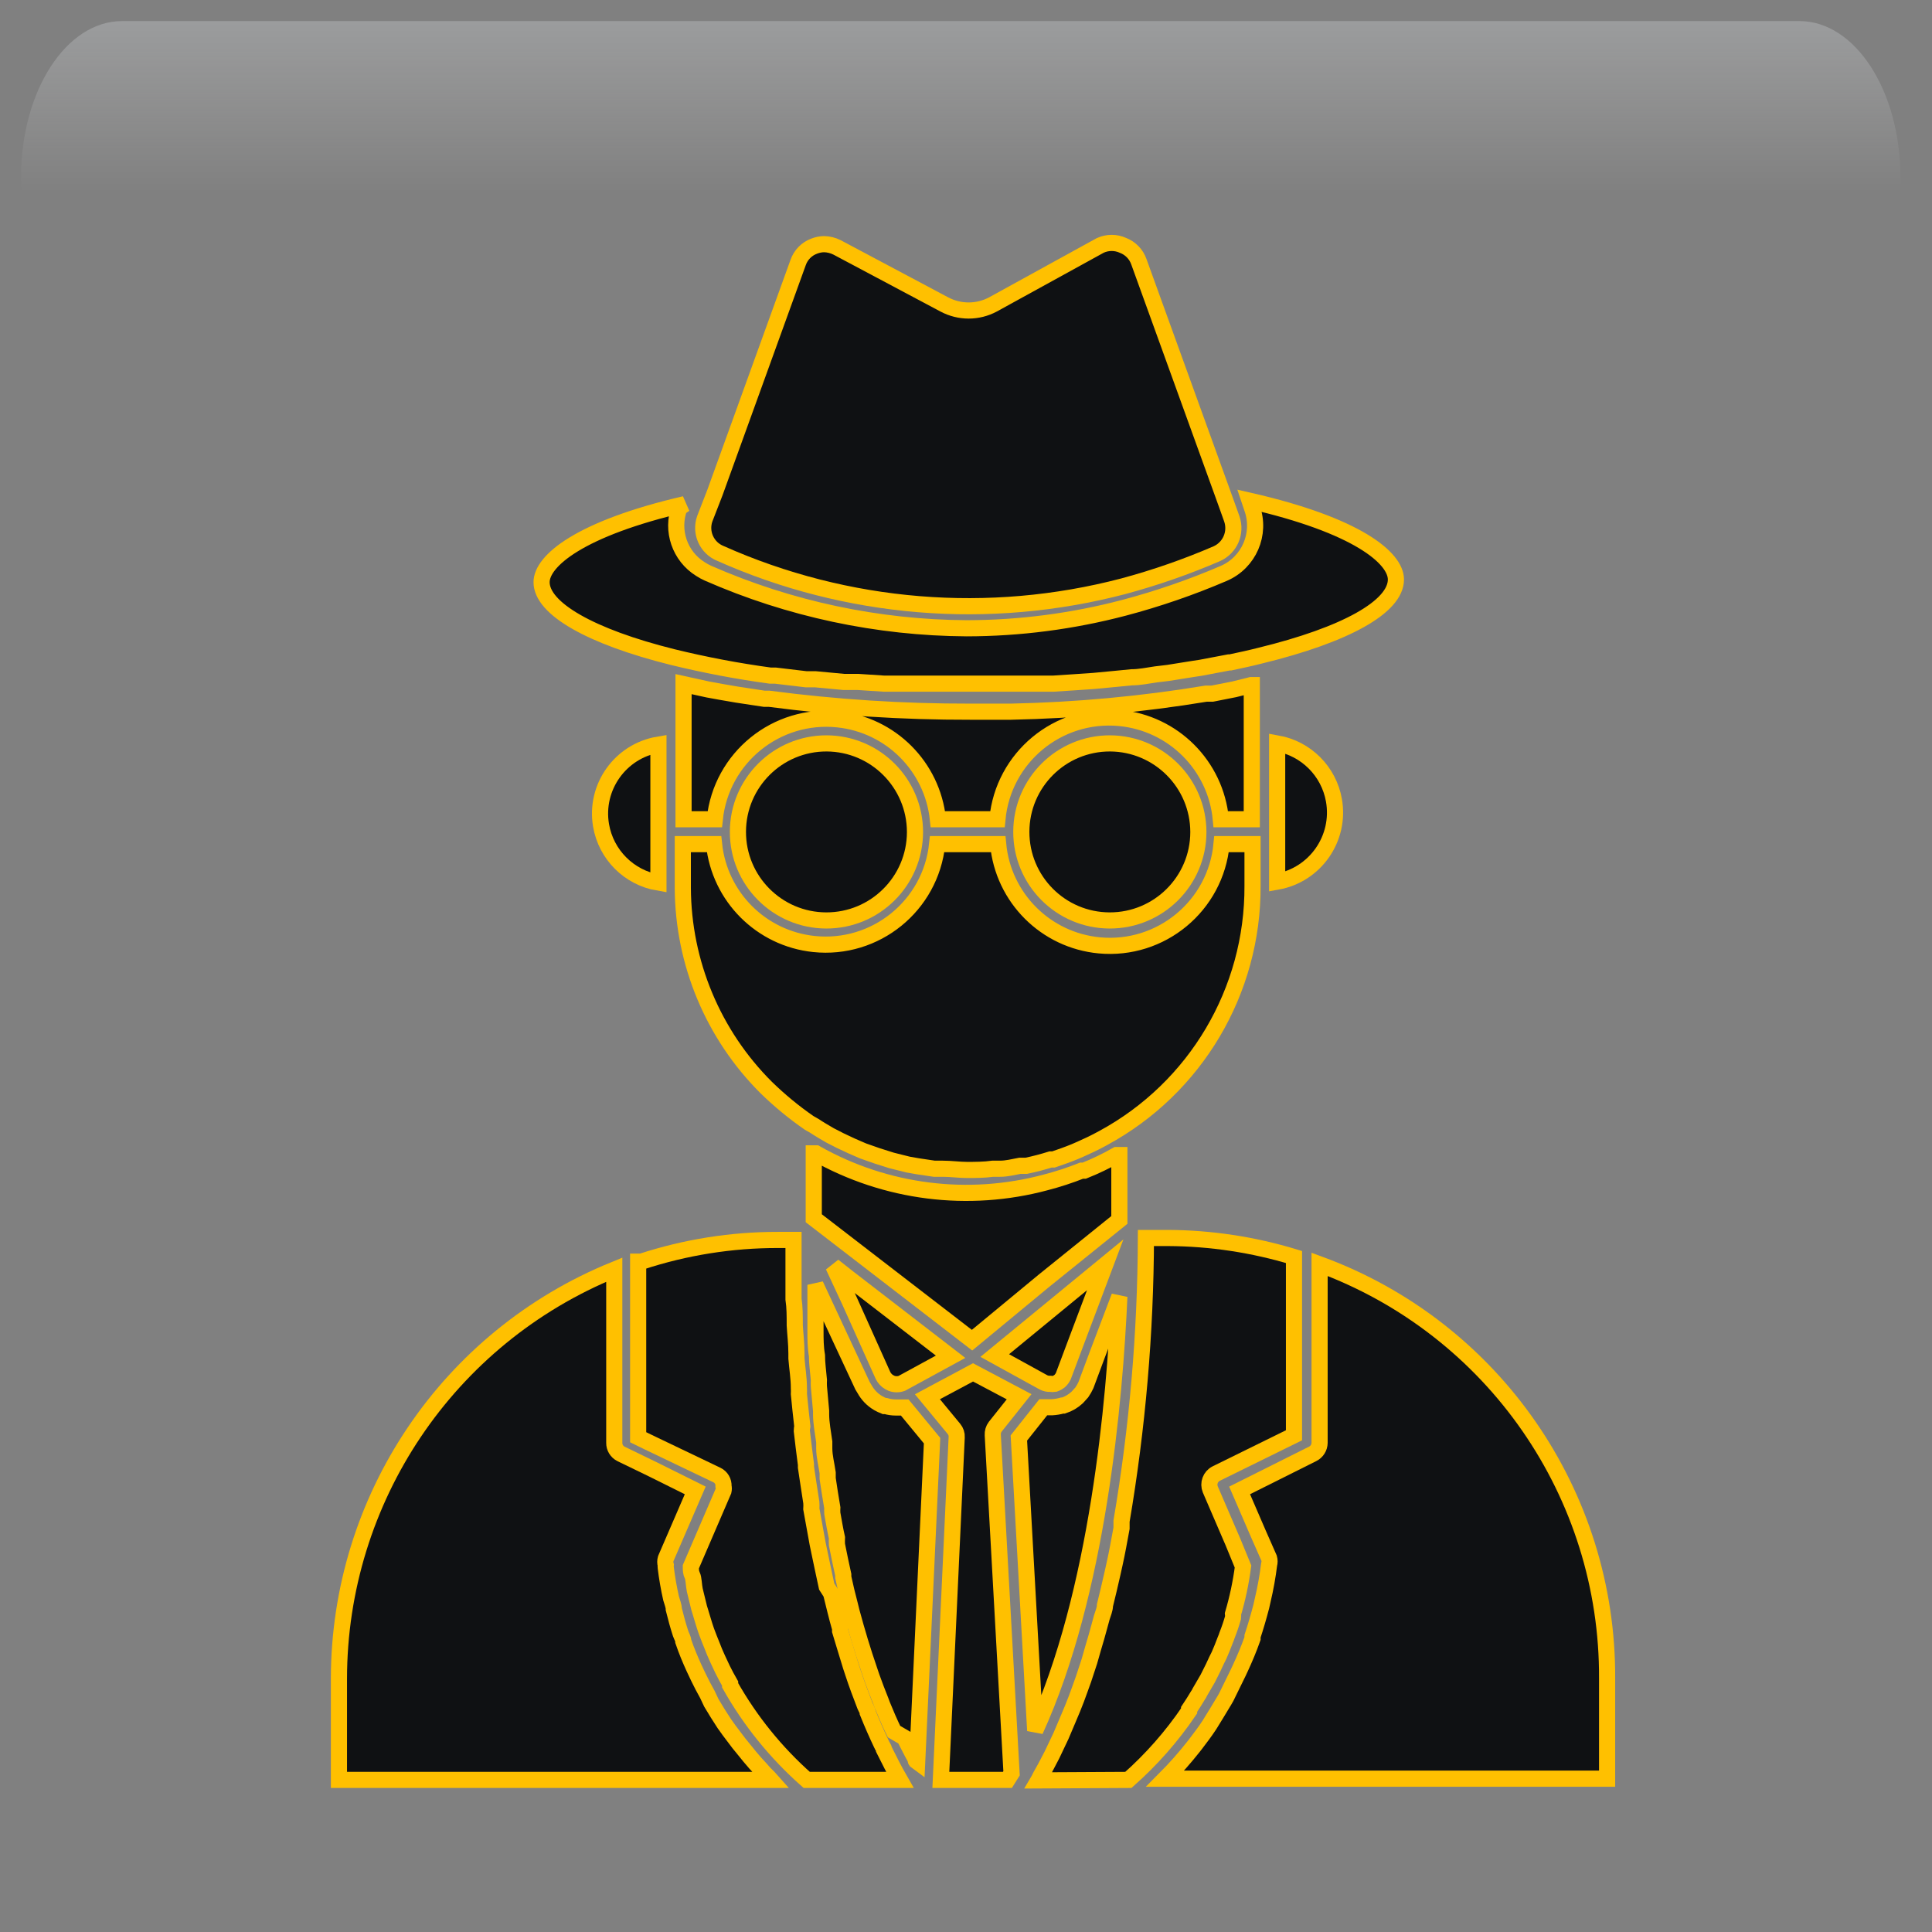 <svg width="550" height="550" xmlns="http://www.w3.org/2000/svg" xmlns:xlink="http://www.w3.org/1999/xlink" overflow="hidden"><rect width="100%" height="100%" fill="#808080" stroke="none"/><defs><clipPath id="clip0"><rect x="1253" y="40" width="550" height="550"/></clipPath><radialGradient cx="762000" cy="762000" r="1.07763e+06" gradientUnits="userSpaceOnUse" spreadMethod="pad" id="fill1" gradientTransform="matrix(0 0 0 0 1253 40)"><stop offset="0" stop-color="#FFC000"/><stop offset="0.17" stop-color="#FFC000"/><stop offset="0.33" stop-color="#F68D00"/><stop offset="1" stop-color="#0F1113"/></radialGradient><radialGradient cx="374073" cy="432261" r="571647" fx="374073" fy="432262" gradientUnits="userSpaceOnUse" spreadMethod="pad" id="fill2" gradientTransform="matrix(0 0 0 0 1273 60)"><stop offset="0" stop-color="#FFFF00"/><stop offset="0.54" stop-color="#F68D00" stop-opacity="0"/><stop offset="1" stop-color="#F68D00" stop-opacity="0"/></radialGradient><linearGradient x1="1526.5" y1="46" x2="1526.5" y2="200" gradientUnits="userSpaceOnUse" spreadMethod="reflect" id="fill3"><stop offset="0" stop-color="#F5FAFF" stop-opacity="0.231"/><stop offset="0.32" stop-color="#FFFFFF" stop-opacity="0"/><stop offset="1" stop-color="#FFFFFF" stop-opacity="0"/></linearGradient><radialGradient cx="94210.5" cy="102524" r="139236" gradientUnits="userSpaceOnUse" spreadMethod="pad" id="fill4" gradientTransform="matrix(0 0 0 0 1292 168)"><stop offset="0" stop-color="#FFFF00"/><stop offset="0.54" stop-color="#F68D00" stop-opacity="0"/><stop offset="1" stop-color="#F68D00" stop-opacity="0"/></radialGradient><radialGradient cx="110836" cy="120534" r="163748" gradientUnits="userSpaceOnUse" spreadMethod="pad" id="fill5" gradientTransform="matrix(0 0 0 0 1321 214)"><stop offset="0" stop-color="#FFFF00"/><stop offset="0.54" stop-color="#F68D00" stop-opacity="0"/><stop offset="1" stop-color="#F68D00" stop-opacity="0"/></radialGradient><radialGradient cx="292331" cy="278476" r="403740" gradientUnits="userSpaceOnUse" spreadMethod="pad" id="fill6" gradientTransform="matrix(0 0 0 0 1542 345)"><stop offset="0" stop-color="#FFFF00"/><stop offset="0.54" stop-color="#F68D00" stop-opacity="0"/><stop offset="1" stop-color="#F68D00" stop-opacity="0"/></radialGradient><radialGradient cx="72043.5" cy="77585.5" r="105876" fx="72043.5" fy="77585.5" gradientUnits="userSpaceOnUse" spreadMethod="pad" id="fill7" gradientTransform="matrix(0 0 0 0 1687 473)"><stop offset="0" stop-color="#FFFF00"/><stop offset="0.54" stop-color="#F68D00" stop-opacity="0"/><stop offset="1" stop-color="#F68D00" stop-opacity="0"/></radialGradient><radialGradient cx="77585.5" cy="83127" r="113708" gradientUnits="userSpaceOnUse" spreadMethod="pad" id="fill8" gradientTransform="matrix(0 0 0 0 1671 390)"><stop offset="0" stop-color="#FFFF00"/><stop offset="0.54" stop-color="#F68D00" stop-opacity="0"/><stop offset="1" stop-color="#F68D00" stop-opacity="0"/></radialGradient><clipPath id="clip9"><rect x="1287" y="84" width="487" height="487"/></clipPath><clipPath id="clip10"><rect x="1287" y="84" width="487" height="487"/></clipPath><clipPath id="clip11"><rect x="1287" y="84" width="487" height="487"/></clipPath></defs><g clip-path="url(#clip0)" transform="translate(-1253 -40)"><rect x="1253" y="40" width="550" height="550" fill="url(#fill1)"/><path d="M1273 216C1273 129.844 1333.44 60 1408 60 1482.56 60 1543 129.844 1543 216 1543 302.156 1482.56 372 1408 372 1333.44 372 1273 302.156 1273 216Z" fill="url(#fill2)" fill-rule="evenodd"/><path d="M1287.73 46 1765.27 46C1781.14 46 1794 65.864 1794 90.368L1794 200C1794 161.824 1773.96 130.876 1749.23 130.876L1303.77 130.876C1279.04 130.876 1259 161.824 1259 200L1259 90.368C1259 65.864 1271.86 46 1287.73 46Z" fill="url(#fill3)" fill-rule="evenodd"/><path d="M1292 205C1292 184.566 1307.22 168 1326 168 1344.78 168 1360 184.566 1360 205 1360 225.435 1344.78 242 1326 242 1307.22 242 1292 225.435 1292 205Z" fill="url(#fill4)" fill-rule="evenodd"/><path d="M1321 257.5C1321 233.476 1338.91 214 1361 214 1383.09 214 1401 233.476 1401 257.5 1401 281.525 1383.09 301 1361 301 1338.91 301 1321 281.525 1321 257.5Z" fill="url(#fill5)" fill-rule="evenodd"/><path d="M1542 445.5C1542 389.995 1589.23 345 1647.5 345 1705.77 345 1753 389.995 1753 445.5 1753 501.005 1705.77 546 1647.5 546 1589.23 546 1542 501.005 1542 445.5Z" fill="url(#fill6)" fill-rule="evenodd"/><path d="M1687 501C1687 485.536 1698.64 473 1713 473 1727.36 473 1739 485.536 1739 501 1739 516.464 1727.36 529 1713 529 1698.64 529 1687 516.464 1687 501Z" fill="url(#fill7)" fill-rule="evenodd"/><path d="M1671 420C1671 403.432 1683.54 390 1699 390 1714.46 390 1727 403.432 1727 420 1727 436.569 1714.46 450 1699 450 1683.54 450 1671 436.569 1671 420Z" fill="url(#fill8)" fill-rule="evenodd"/><g clip-path="url(#clip9)"><g clip-path="url(#clip10)"><g clip-path="url(#clip11)"><path d="M1494.87 410.412 1504.38 431.587C1504.77 432.366 1505.37 433.018 1506.12 433.462L1506.81 433.809 1506.81 433.809C1507.75 434.154 1508.79 434.154 1509.73 433.809L1523.61 426.241 1494.45 403.747 1490.22 400.414Z" stroke="#FFC000" stroke-width="4.596" fill="#0F1113"/><path d="M1609.57 292.175 1609.57 280.302 1600.75 280.302C1599.11 297.864 1583.54 310.769 1565.97 309.126 1550.69 307.696 1538.58 295.59 1537.15 280.302L1519.79 280.302C1517.96 297.845 1502.25 310.578 1484.71 308.741 1469.7 307.17 1457.84 295.309 1456.27 280.302L1447.38 280.302 1447.38 292.8C1447.49 314.123 1456.02 334.539 1471.12 349.592 1474.91 353.289 1478.99 356.657 1483.34 359.659L1484.8 360.493C1486.26 361.465 1487.72 362.298 1489.25 363.2L1492.23 364.728 1495.49 366.255 1498.69 367.644 1502.65 369.032 1506.81 370.351 1511.53 371.532 1514.31 372.018 1518.96 372.712 1521.32 372.712C1523.75 372.712 1526.11 373.059 1528.26 373.059 1530.42 373.059 1533.19 373.059 1535.62 372.712L1537.71 372.712C1539.65 372.712 1541.46 372.226 1543.33 371.879L1545.14 371.879C1547.5 371.393 1549.86 370.768 1552.08 370.074L1552.91 370.074C1554.92 369.379 1556.94 368.685 1558.95 367.852L1560.55 367.158C1562.42 366.325 1564.23 365.491 1566.03 364.519L1567.07 363.964C1593.39 349.701 1609.72 322.109 1609.57 292.175Z" stroke="#FFC000" stroke-width="4.596" fill="#0F1113"/><path d="M1616.58 251.629 1616.58 290.995C1627.45 289.05 1634.68 278.661 1632.74 267.791 1631.27 259.552 1624.82 253.102 1616.58 251.629Z" stroke="#FFC000" stroke-width="4.596" fill="#0F1113"/><path d="M1550.06 433.531 1550.06 433.531C1550.66 433.84 1551.34 433.983 1552.01 433.948 1552.42 434.017 1552.84 434.017 1553.26 433.948 1553.79 433.754 1554.28 433.473 1554.72 433.115 1555.12 432.736 1555.44 432.289 1555.69 431.796L1559.78 420.895 1567.63 400.067 1558.33 407.704 1536.18 425.894Z" stroke="#FFC000" stroke-width="4.596" fill="#0F1113"/><path d="M1447.94 183.519C1418.01 190.462 1407.18 199.696 1407.18 205.736 1407.18 213.234 1421.07 221.219 1444.46 227.051L1444.46 227.051C1453.62 229.294 1462.89 231.055 1472.24 232.327L1473.69 232.327 1482.44 233.369 1485.08 233.369 1493.2 234.133 1497.23 234.133 1504.59 234.618 1510.49 234.618 1516.39 234.618 1528.82 234.618 1541.11 234.618 1546.39 234.618 1552.91 234.618 1559.23 234.202 1564.3 233.855 1570.89 233.23 1575.13 232.813C1577.42 232.813 1579.71 232.327 1582.07 231.98L1585.54 231.564 1592.49 230.453 1594.78 230.106 1602.83 228.578 1603.25 228.578C1606.23 227.953 1609.08 227.328 1611.79 226.634L1611.79 226.634C1636.02 220.733 1650.39 212.748 1650.39 204.973 1650.39 198.863 1639.42 189.559 1608.73 182.547L1609.43 184.63C1612.08 191.986 1608.56 200.14 1601.37 203.237 1592.16 207.189 1582.67 210.461 1572.98 213.026 1558.36 216.874 1543.31 218.834 1528.19 218.858 1502.83 218.706 1477.76 213.366 1454.53 203.167 1453.78 202.831 1453.06 202.436 1452.38 201.987 1446.51 198.33 1444.01 191.05 1446.41 184.56Z" stroke="#FFC000" stroke-width="4.596" fill="#0F1113"/><path d="M1543.12 437.628 1530 430.685 1517.02 437.628 1524.58 446.792C1525.13 447.452 1525.41 448.297 1525.35 449.153L1520.84 546.7 1539.79 546.7 1540.97 544.825 1535.62 448.528C1535.57 447.684 1535.81 446.846 1536.32 446.167Z" stroke="#FFC000" stroke-width="4.596" fill="#0F1113"/><path d="M1571.66 368.824 1570.89 368.824C1567.92 370.513 1564.84 371.998 1561.66 373.267L1560.9 373.267C1557.57 374.586 1554.16 375.699 1550.69 376.6L1550.69 376.6C1528.65 382.525 1505.16 379.558 1485.29 368.338L1484.66 368.338 1484.66 386.806 1529.72 421.52 1550.13 404.649 1571.66 387.292Z" stroke="#FFC000" stroke-width="4.596" fill="#0F1113"/><path d="M1604.43 236.215 1598.11 237.465 1596.37 237.465C1578.01 240.498 1559.44 242.215 1540.83 242.603L1540.83 242.603 1529.1 242.603C1509.99 242.641 1490.9 241.412 1471.96 238.923L1470.57 238.923 1462.79 237.743 1458.35 236.979 1454.53 236.285 1447.59 234.757 1447.59 273.221 1456.48 273.221C1458.31 255.678 1474.02 242.946 1491.56 244.782 1506.57 246.353 1518.43 258.214 1520 273.221L1536.94 273.221C1538.59 255.659 1554.15 242.754 1571.72 244.398 1587 245.828 1599.11 257.933 1600.54 273.221L1609.36 273.221 1609.36 235.035 1609.15 235.035Z" stroke="#FFC000" stroke-width="4.596" fill="#0F1113"/><path d="M1458.07 197.544C1494.11 213.604 1534.54 216.909 1572.7 206.916 1581.82 204.467 1590.76 201.358 1599.43 197.613 1603.2 195.904 1605.04 191.592 1603.66 187.685L1602.62 184.769 1600.82 179.77 1600.82 179.77 1577.21 114.507C1576.46 112.369 1574.81 110.667 1572.7 109.855 1570.65 108.92 1568.29 108.92 1566.24 109.855L1535.69 126.657C1531.36 128.977 1526.15 128.977 1521.81 126.657L1491.26 110.411C1490.11 109.843 1488.86 109.534 1487.58 109.508 1486.63 109.525 1485.69 109.713 1484.8 110.064 1482.66 110.85 1480.97 112.557 1480.22 114.715L1456.54 180.186 1456.54 180.186 1453.63 187.685C1452.25 191.63 1454.2 195.966 1458.07 197.544Z" stroke="#FFC000" stroke-width="4.596" fill="#0F1113"/><path d="M1440.44 291.272 1440.44 251.976C1429.59 253.806 1422.27 264.087 1424.1 274.939 1425.52 283.305 1432.07 289.861 1440.44 291.272Z" stroke="#FFC000" stroke-width="4.596" fill="#0F1113"/><path d="M1574.23 546.7C1580.79 540.903 1586.6 534.302 1591.51 527.052L1591.51 526.635C1592.35 525.385 1593.18 524.066 1594.01 522.678 1594.24 522.378 1594.42 522.052 1594.57 521.706L1596.79 517.887 1597.42 516.637C1598.11 515.318 1598.73 513.999 1599.36 512.611L1600.05 511.222C1600.68 509.833 1601.23 508.375 1601.79 506.917 1602 506.443 1602.19 505.957 1602.34 505.459 1602.98 503.845 1603.54 502.2 1604.01 500.53 1604.05 500.161 1604.05 499.788 1604.01 499.419 1605.31 495.01 1606.26 490.507 1606.86 485.95L1604.01 479.007 1597.55 464.011C1596.85 462.302 1597.57 460.336 1599.22 459.498L1599.22 459.498 1621.37 448.597 1621.37 397.845C1609.75 394.314 1597.68 392.49 1585.54 392.43L1579.22 392.43C1579.13 419.444 1576.81 446.404 1572.28 473.036 1572.28 473.661 1572.28 474.355 1572.28 475.05 1571.66 478.382 1571.03 481.993 1570.34 485.047L1569.71 487.894C1569.02 490.949 1568.32 493.934 1567.56 496.989 1567.56 498.1 1567.01 499.28 1566.66 500.461 1566.31 501.641 1565.69 504.14 1565.13 506.015 1564.58 507.889 1563.81 510.458 1563.12 512.958L1561.45 518.026C1560.76 519.901 1560.13 521.775 1559.44 523.58 1558.74 525.385 1557.98 527.329 1557.15 529.204L1555.06 534.133 1552.49 539.549C1551.59 541.215 1550.76 542.951 1549.79 544.617 1548.82 546.283 1549.02 546.145 1548.61 546.839L1548.61 546.839Z" stroke="#FFC000" stroke-width="4.596" fill="#0F1113"/><path d="M1571.66 409.093 1565.41 425.547 1562.15 434.295C1561.82 435.026 1561.42 435.723 1560.97 436.378L1559.65 437.836 1559.65 437.836C1558.53 438.873 1557.2 439.655 1555.76 440.127L1555.41 440.127C1554.46 440.392 1553.48 440.555 1552.49 440.613L1552.49 440.613 1551.04 440.613 1550 440.613 1543.05 449.361 1547.7 532.675C1565.62 493.518 1570.34 438.391 1571.66 409.093Z" stroke="#FFC000" stroke-width="4.596" fill="#0F1113"/><path d="M1710.51 517.957C1710.82 465.297 1678.09 418.095 1628.66 399.928L1628.66 450.75C1628.64 452.072 1627.9 453.278 1626.71 453.874L1605.89 464.288 1611.23 476.647 1614.29 483.589C1614.46 484.179 1614.46 484.805 1614.29 485.395 1613.87 488.781 1613.27 492.142 1612.48 495.462L1612.06 497.336C1611.3 500.252 1610.47 503.099 1609.57 505.807L1609.57 506.431C1608.52 509.417 1607.34 512.194 1606.09 514.902L1605.47 516.221C1604.36 518.512 1603.25 520.734 1602.07 523.164 1602.07 523.164 1601.72 523.789 1601.51 524.136 1600.12 526.496 1598.73 528.718 1597.28 531.079L1597.28 531.079C1595.96 533.092 1594.57 534.897 1593.25 536.633L1592.76 537.258C1590.25 540.44 1587.57 543.476 1584.71 546.353L1710.51 546.353Z" stroke="#FFC000" stroke-width="4.596" fill="#0F1113"/><path d="M1510.49 534.689C1511.53 536.702 1512.5 538.716 1513.61 540.66 1513.61 541.007 1513.61 541.285 1514.1 541.632L1518.34 450.125 1510.56 440.683 1509.59 440.683 1508.06 440.683 1508.06 440.683C1507.07 440.685 1506.09 440.545 1505.14 440.266L1504.73 440.266C1504.13 440.031 1503.55 439.752 1502.99 439.433L1502.99 439.433C1501.35 438.473 1500.01 437.08 1499.1 435.406L1498.55 434.503 1485.15 405.76 1485.15 405.76C1485.15 407.496 1485.15 409.37 1485.15 411.314L1485.15 412.147C1485.15 413.814 1485.15 415.619 1485.15 417.493 1485.15 417.979 1485.15 418.465 1485.15 418.951 1485.15 421.173 1485.15 423.395 1485.57 425.894L1485.57 425.894C1485.57 428.116 1485.91 430.338 1486.12 432.837 1486.09 433.461 1486.09 434.088 1486.12 434.712L1486.75 441.655C1486.75 441.655 1486.75 442.279 1486.75 442.627 1486.75 445.195 1487.3 447.834 1487.65 450.472L1487.65 452.347C1487.65 454.568 1488.27 456.859 1488.62 459.289L1488.62 460.886C1489.04 463.663 1489.45 466.441 1489.94 469.218 1489.91 469.75 1489.91 470.283 1489.94 470.815 1490.36 473.175 1490.77 475.605 1491.26 477.757 1491.23 478.405 1491.23 479.054 1491.26 479.701 1491.81 482.548 1492.44 485.464 1493.06 488.311L1493.06 489.005C1493.62 491.643 1494.24 494.212 1494.94 496.85L1495.42 498.794C1496.95 504.487 1498.62 510.042 1500.49 515.457L1501.12 517.332C1501.95 519.692 1502.85 521.983 1503.76 524.275L1504.17 525.385C1505.21 527.954 1506.32 530.523 1507.51 532.953Z" stroke="#FFC000" stroke-width="4.596" fill="#0F1113"/><path d="M1569.02 251.629C1555.1 251.59 1543.79 262.843 1543.75 276.762 1543.71 290.681 1554.96 301.995 1568.88 302.034 1582.8 302.072 1594.11 290.82 1594.15 276.901 1594.15 276.878 1594.15 276.854 1594.15 276.831 1594.11 262.955 1582.89 251.705 1569.02 251.629Z" stroke="#FFC000" stroke-width="4.596" fill="#0F1113"/><path d="M1488.34 251.629C1474.42 251.59 1463.11 262.843 1463.07 276.762 1463.03 290.681 1474.29 301.995 1488.2 302.034 1502.12 302.072 1513.44 290.82 1513.48 276.901 1513.48 276.878 1513.48 276.854 1513.48 276.831 1513.44 262.955 1502.22 251.705 1488.34 251.629Z" stroke="#FFC000" stroke-width="4.596" fill="#0F1113"/><path d="M1482.65 546.7 1509.17 546.7 1509.17 546.7C1507.57 543.923 1506.12 541.007 1504.66 538.091 1504.66 537.605 1504.17 537.119 1503.96 536.563 1502.58 533.647 1501.26 530.662 1500.01 527.538 1500.01 526.913 1499.52 526.288 1499.24 525.594 1498.06 522.539 1496.88 519.415 1495.84 516.221L1495.22 514.346C1494.17 511.014 1493.13 507.403 1492.16 504.279 1492.16 504.279 1492.16 503.793 1492.16 503.585 1491.19 500.252 1490.36 496.642 1489.59 493.587L1488.34 491.643C1487.58 488.241 1486.88 484.7 1486.19 481.507L1485.77 479.493C1485.15 476.161 1484.52 472.55 1483.97 469.565 1484.01 468.964 1484.01 468.361 1483.97 467.76 1483.41 464.358 1482.93 460.817 1482.44 457.693 1482.44 457.693 1482.44 457.207 1482.44 456.929 1482.02 453.666 1481.61 450.472 1481.26 447.348 1481.27 446.905 1481.32 446.463 1481.4 446.029 1481.05 442.904 1480.71 439.849 1480.43 436.864 1480.46 436.309 1480.46 435.752 1480.43 435.198 1480.43 432.282 1479.94 429.435 1479.73 426.727 1479.73 426.241 1479.73 425.755 1479.73 425.339 1479.73 422.492 1479.39 419.785 1479.25 417.285L1479.25 417.285C1479.25 414.647 1479.25 412.147 1478.9 409.856L1478.9 409.37C1478.9 407.079 1478.9 404.996 1478.9 403.052L1478.9 402.219C1478.9 400.345 1478.9 398.609 1478.9 397.081L1478.9 397.081C1478.9 395.485 1478.9 394.096 1478.9 392.985L1474.46 392.985C1461.25 392.97 1448.13 395.055 1435.58 399.164L1434.67 399.164 1434.67 449.153 1437.66 450.611 1457.1 459.914C1458.31 460.502 1459.05 461.762 1458.97 463.108 1459.07 463.542 1459.07 463.993 1458.97 464.427L1449.67 486.019C1449.67 486.922 1449.67 487.686 1450.09 488.519 1450.5 489.352 1450.5 491.296 1450.78 492.615 1451.06 493.934 1451.41 495.045 1451.68 496.295 1451.96 497.545 1452.1 498.031 1452.38 498.864 1452.66 499.697 1453.14 501.502 1453.56 502.752 1453.98 504.001 1453.98 504.071 1454.25 504.765 1454.53 505.459 1455.23 507.403 1455.78 508.653L1456.41 510.25C1456.96 511.569 1457.59 512.888 1458.21 514.207L1458.7 515.249C1459.39 516.637 1460.09 517.957 1460.85 519.276L1460.85 519.762C1466.56 529.895 1473.93 539.001 1482.65 546.7Z" stroke="#FFC000" stroke-width="4.596" fill="#0F1113"/><path d="M1349.49 546.7 1472.44 546.7 1471.82 546.006C1471 545.245 1470.24 544.434 1469.53 543.576L1468 541.909C1466.98 540.752 1465.94 539.502 1464.88 538.16L1463.35 536.286 1460.57 532.606 1459.18 530.662C1457.93 528.787 1456.75 526.843 1455.5 524.761L1454.39 522.4C1453.49 520.803 1452.66 519.206 1451.82 517.471L1450.57 514.832C1449.46 512.402 1448.42 509.903 1447.52 507.265 1447.52 506.57 1447.03 505.807 1446.76 505.043 1446.06 502.891 1445.44 500.669 1444.81 498.1 1444.81 497.128 1444.33 496.087 1444.05 495.045 1443.39 492.135 1442.88 489.192 1442.52 486.228 1442.49 485.997 1442.49 485.764 1442.52 485.533 1442.35 484.944 1442.35 484.318 1442.52 483.728L1450.92 464.288 1438.77 458.248 1429.75 453.874C1428.58 453.271 1427.85 452.062 1427.87 450.75L1427.87 401.455C1380.48 420.739 1349.5 466.797 1349.49 517.957Z" stroke="#FFC000" stroke-width="4.596" fill="#0F1113"/></g></g></g></g></svg>